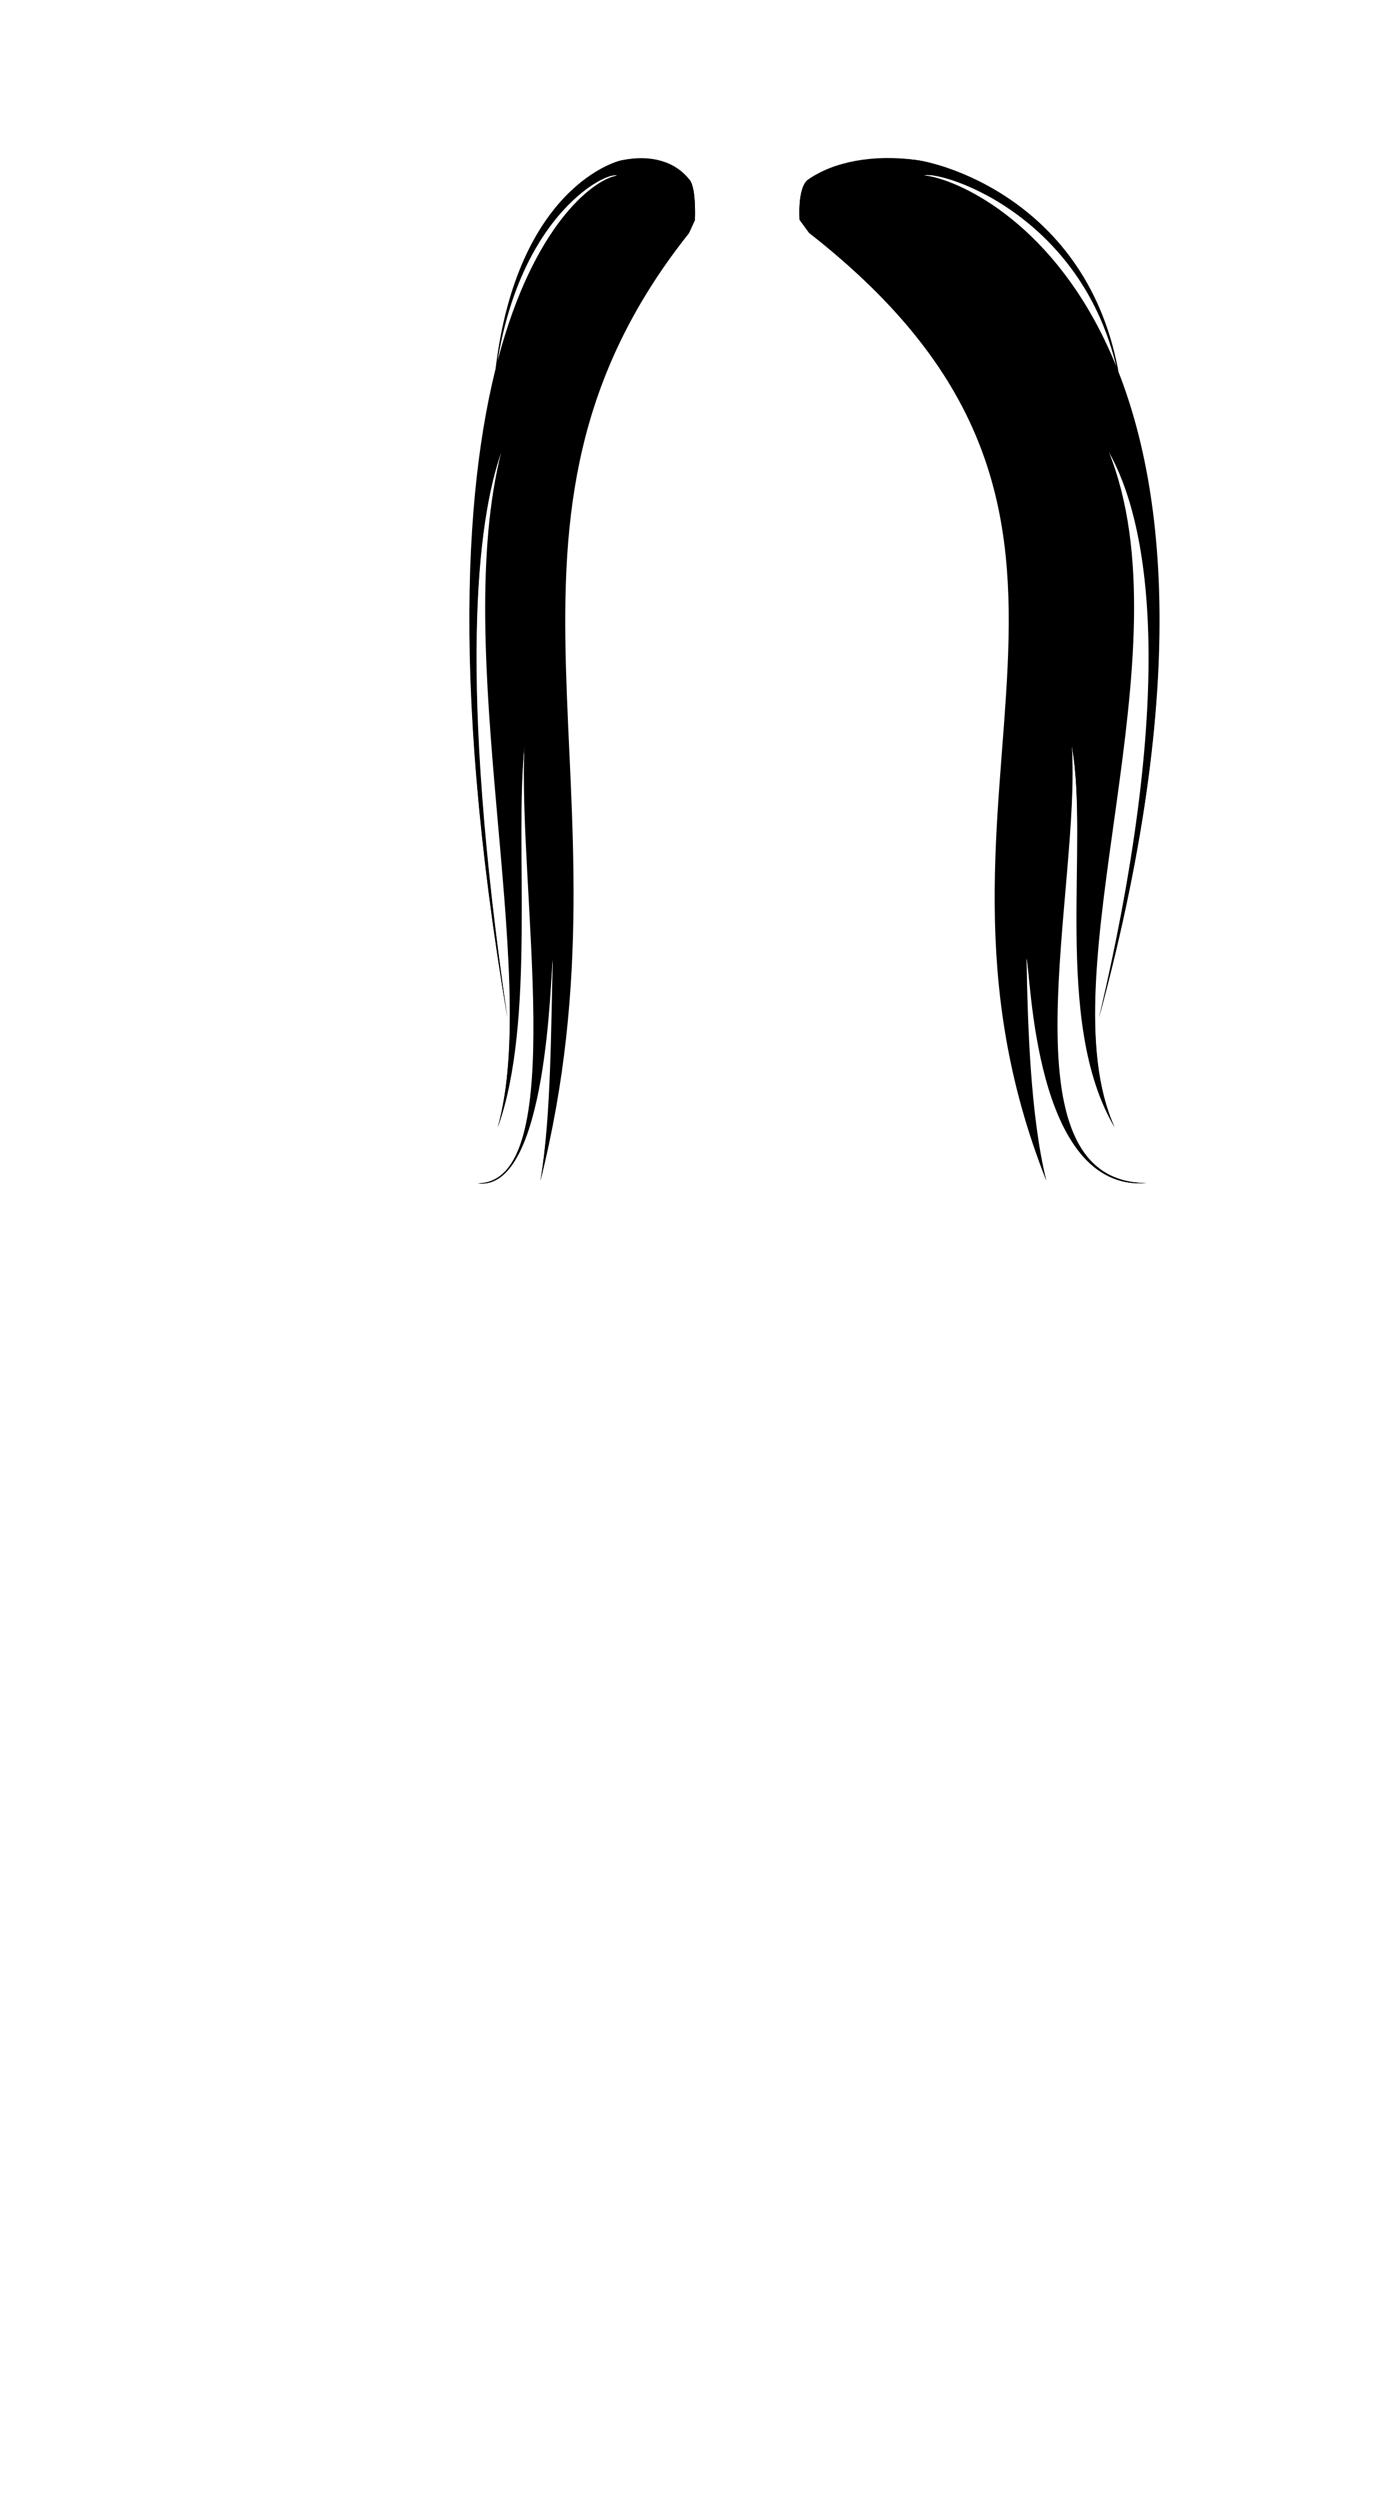 <svg viewBox="0 0 560 1e3"><path id="path1874" class="shadow" d="m319.836 87.929s-.939-12.417 3.182-15.931c10.376-7.474 26.599-10.301 43.266-8.022 12.034 1.668 75.724 18.742 82.856 97.562-8.57-74.619-73.852-93.967-79.636-91.326 20.004 1.169 146.326 55.417 70.098 336.857 31.614-134.657 19.657-198.711 3.737-226.711 32.63 80.189-25.245 208.971 2.486 270.494-24.895-41.932-9.948-113.471-17.147-152.781 4.078 57.059-29.157 174.841 29.982 175.132-45.445 3.699-46.248-84.806-48.074-90.053.511 26.539 1.508 62.73 7.936 89.039-63.31-159.214 53.667-262.896-94.874-379.043z"/><path d="m319.836 87.929s-.939-12.417 3.182-15.931c10.87-7.262 27.703-9.828 43.266-8.022 10.571 1.227 74.88 17.47 82.856 97.562-8.157-74.748-73.841-93.97-79.636-91.326 19.708 1.287 146.059 55.485 70.098 336.857 31.853-134.63 19.775-198.728 3.737-226.711 32.257 80.225-25.425 208.935 2.486 270.494-24.084-41.932-9.948-113.471-17.147-152.781 3.65 57.102-29.64 175.029 29.982 175.132-45.109 3.603-46.004-84.875-48.074-90.053.25 26.582.813 62.846 7.936 89.039-61.533-159.214 53.667-262.896-94.874-379.043z" class="hair" id="path3021-5"/><path id="path1876" class="shadow" d="m277.961 88.035s.588-12.417-1.992-15.931c-5.78-7.635-15.802-10.389-27.091-8.022-7.567 1.543-47.307 17.611-51.88 97.562 5.419-74.644 46.669-93.826 49.864-91.326-13.326.935-91.548 56.169-43.892 336.857-19.669-134.63-12.309-198.728-2.34-226.711-20.707 80.384 15.82 208.966-1.556 270.494 15.325-42.014 6.678-113.62 10.736-152.781-2.805 57.291 18.501 175.049-18.773 175.132 28.295 3.603 29.131-84.875 30.101-90.053-.788 26.682-.586 62.858-4.969 89.039 40.064-159.214-32.672-262.896 59.405-379.043z"/><path d="m277.961 88.035s.588-12.417-1.992-15.931c-6.806-7.262-17.346-9.828-27.091-8.022-6.619 1.227-46.886 17.47-51.88 97.562 5.107-74.748 46.235-93.97 49.864-91.326-12.34 1.287-91.455 55.485-43.892 336.857-19.945-134.63-12.382-198.728-2.34-226.711-20.198 80.225 15.92 208.935-1.556 270.494 15.08-41.932 6.229-113.471 10.736-152.781-2.285 57.102 18.559 175.029-18.773 175.132 28.245 3.603 28.805-84.875 30.101-90.053-.157 26.582-.509 62.846-4.969 89.039 38.528-159.214-33.604-262.896 59.405-379.043z" class="hair" id="path3021-5-7"/></svg>